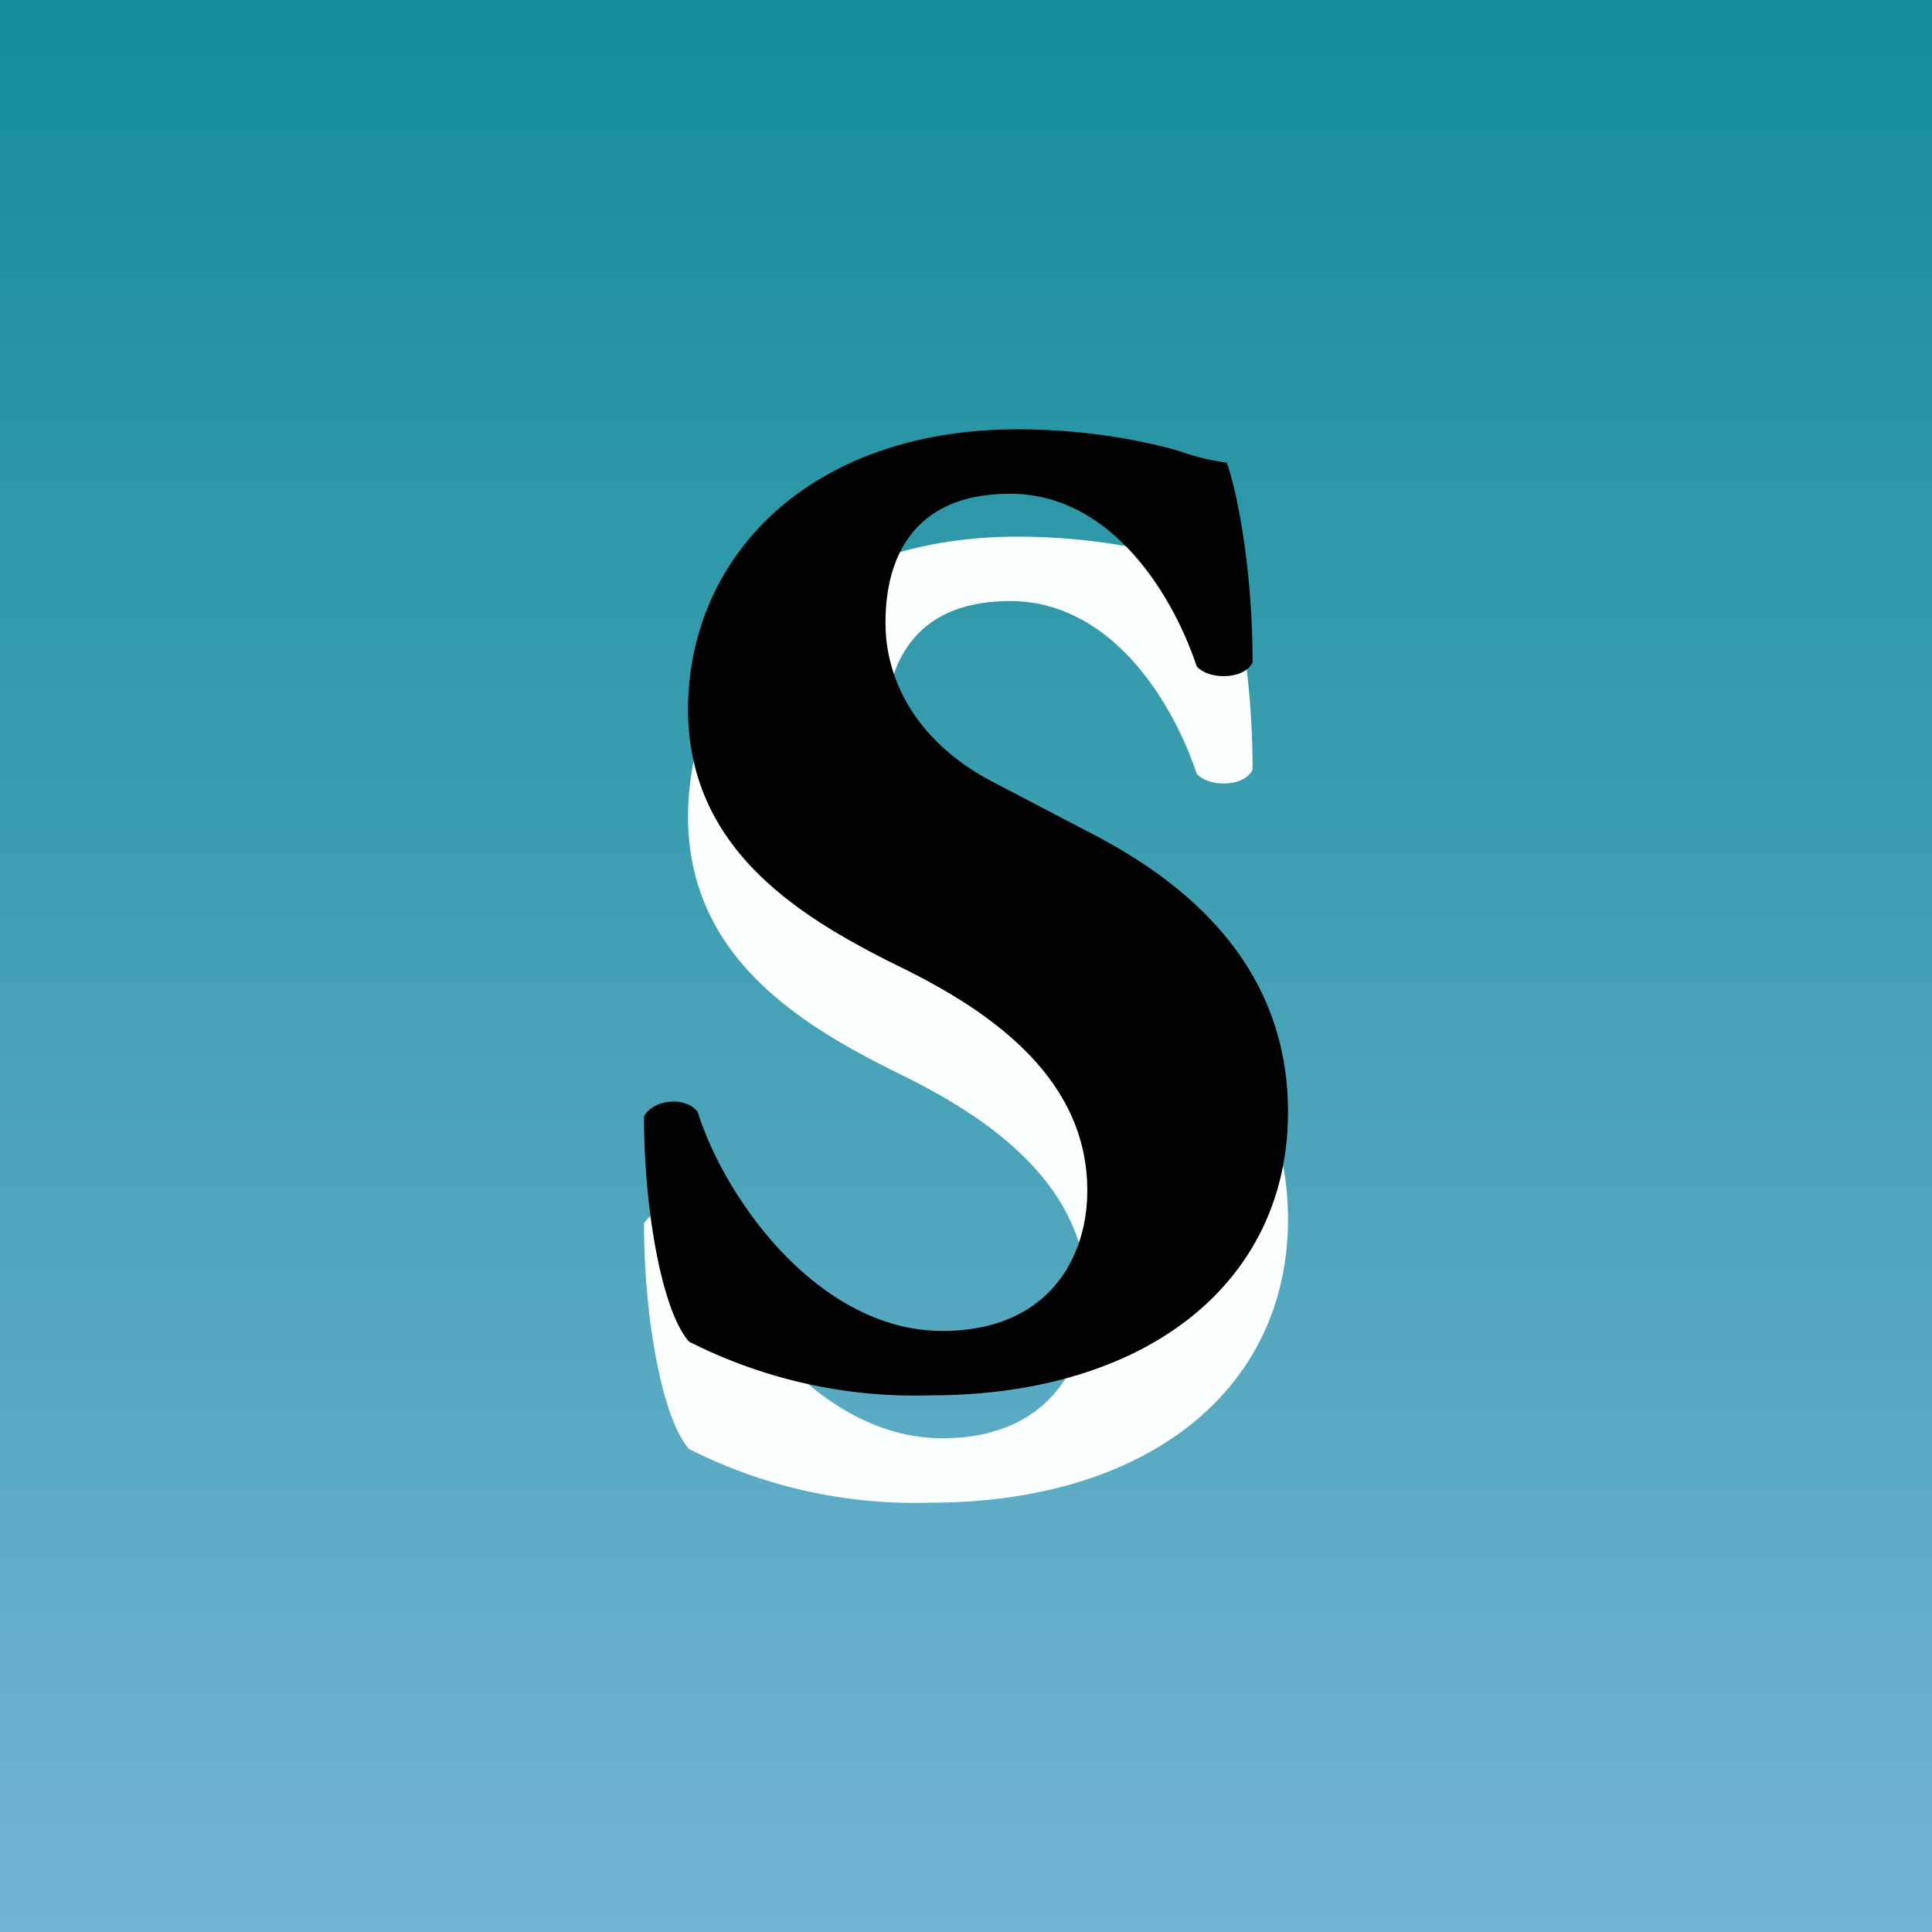 <!-- by TradingView --><svg width="18" height="18" viewBox="0 0 18 18" xmlns="http://www.w3.org/2000/svg"><rect x="0" y="0" width="18" height="18" fill="#333333" stroke="none"/><path fill="url(#a0qllhqug)" d="M0 0h18v18H0z"/><path d="M12 11.36c0 1.6-1.33 2.64-3.33 2.64a4.65 4.65 0 0 1-2.25-.5c-.25-.28-.42-1.22-.42-2.1.1-.17.4-.18.5-.04.27.85 1.15 2.04 2.28 2.04.97 0 1.35-.66 1.35-1.31 0-1.06-.93-1.68-1.72-2.07-.96-.47-1.99-1.1-2-2.4C6.41 6.17 7.56 5 9.48 5c.43 0 .97.05 1.5.2.17.06.3.09.45.11.1.29.24 1 .24 1.86-.07.16-.4.17-.52.04-.22-.66-.79-1.61-1.74-1.61-.87 0-1.16.56-1.16 1.2 0 .6.35 1.15 1.01 1.49l.88.46c.82.42 1.86 1.18 1.86 2.61Z" fill="#FCFFFF"/><path d="M12 10.36c0 1.6-1.33 2.64-3.33 2.64a4.65 4.65 0 0 1-2.25-.5c-.25-.28-.42-1.22-.42-2.1.1-.17.4-.18.5-.04.27.85 1.15 2.04 2.28 2.04.97 0 1.35-.66 1.35-1.31 0-1.06-.93-1.68-1.72-2.07-.96-.47-1.99-1.1-2-2.4C6.41 5.17 7.56 4 9.48 4c.43 0 .97.05 1.5.2.17.06.3.09.45.11.1.29.24 1 .24 1.86-.07.16-.4.17-.52.04-.22-.66-.79-1.61-1.74-1.61-.87 0-1.16.56-1.16 1.2 0 .6.35 1.15 1.01 1.49l.88.46c.82.42 1.86 1.18 1.86 2.61Z"/><defs><linearGradient id="a0qllhqug" x1="9" y1="0" x2="9" y2="18" gradientUnits="userSpaceOnUse"><stop stop-color="#148D98"/><stop offset="1" stop-color="#72B4D2"/></linearGradient></defs></svg>